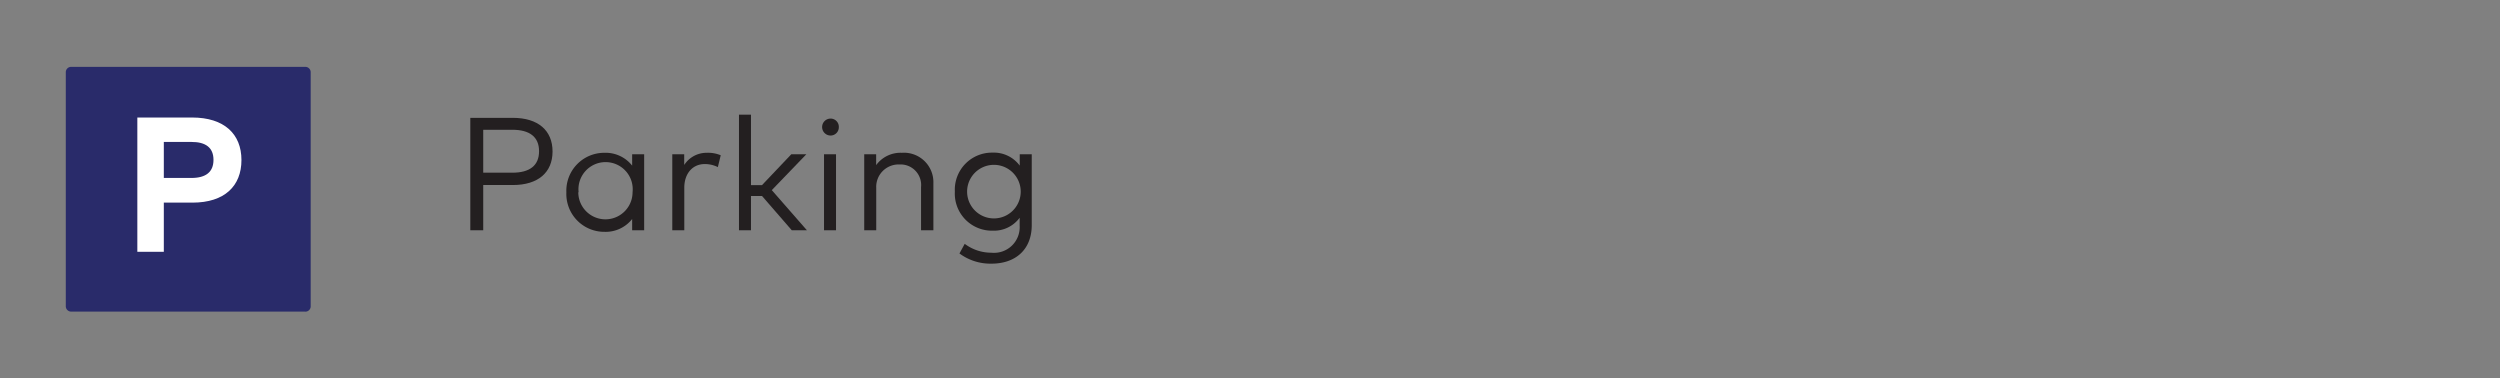 <svg id="Layer_1" data-name="Layer 1" xmlns="http://www.w3.org/2000/svg" viewBox="0 0 304 46"><rect x="0" y="0" width="304" height="46" fill="#808080" stroke="none"/><title>CW_Directory_Icons</title><path d="M37.13,37.89H8.67A0.65,0.65,0,0,1,8,37.25V8.78a0.65,0.65,0,0,1,.65-0.65H37.13a0.65,0.65,0,0,1,.65.65V37.25a0.65,0.65,0,0,1-.65.65" fill="#292b6a"/><path d="M19.92,17.26v4.38h3.35c1.77,0,2.69-.73,2.69-2.2s-0.93-2.19-2.7-2.18H19.92Zm0,7.36,0,6H16.7l0-16.33,6.66,0c3.9,0,6,2,6,5.17s-2.06,5.17-5.93,5.18H19.94Z" fill="#fff"/><path d="M58.76,22.51V28H57.19V14.33h5.17c3.07,0,4.83,1.53,4.83,4.09s-1.77,4.08-4.83,4.08H58.76Zm0-6.69V21H62.3c2.11,0,3.25-.87,3.25-2.61s-1.14-2.61-3.25-2.61H58.76Z" fill="#231f20"/><path d="M78.32,28H76.87V26.63a4.09,4.09,0,0,1-3.38,1.56,4.61,4.61,0,0,1-4.62-4.81,4.61,4.61,0,0,1,4.62-4.8,4.11,4.11,0,0,1,3.38,1.56V18.76h1.46V28Zm-8-4.63a3.3,3.3,0,1,0,6.6,0A3.3,3.3,0,1,0,70.36,23.38Z" fill="#231f20"/><path d="M87.64,18.88l-0.35,1.44a3.54,3.54,0,0,0-1.6-.37c-1.45,0-2.48,1.13-2.48,2.88V28H81.75V18.76h1.45v1.3a3.23,3.23,0,0,1,2.74-1.48A4,4,0,0,1,87.64,18.88Z" fill="#231f20"/><path d="M91.32,22.51h1.34l3.56-3.75h1.83l-4.2,4.36L98.12,28H96.28l-3.62-4.17H91.32V28H89.86V13.94h1.46v8.56Z" fill="#231f20"/><path d="M102,15.48a1,1,0,0,1-1,1,1,1,0,0,1,0-2.06A1,1,0,0,1,102,15.48ZM101.66,28H100.2V18.76h1.46V28Z" fill="#231f20"/><path d="M113.5,22.27V28H112V22.75A2.5,2.5,0,0,0,109.38,20a2.72,2.72,0,0,0-2.83,2.83V28h-1.46V18.76h1.45v1.32a3.66,3.66,0,0,1,3.12-1.5A3.58,3.58,0,0,1,113.5,22.27Z" fill="#231f20"/><path d="M124,20.14V18.76h1.46v8.61c0,3-2,4.69-4.89,4.69a6.3,6.3,0,0,1-3.9-1.24l0.64-1.17a5.38,5.38,0,0,0,3.25,1.08,3.12,3.12,0,0,0,3.43-3.3V26.48a3.89,3.89,0,0,1-3.3,1.57,4.51,4.51,0,0,1-4.58-4.75,4.51,4.51,0,0,1,4.58-4.74A3.91,3.91,0,0,1,124,20.14Zm-6.4,3.16a3.26,3.26,0,1,0,6.52,0A3.26,3.26,0,1,0,117.6,23.31Z" fill="#231f20"/></svg>